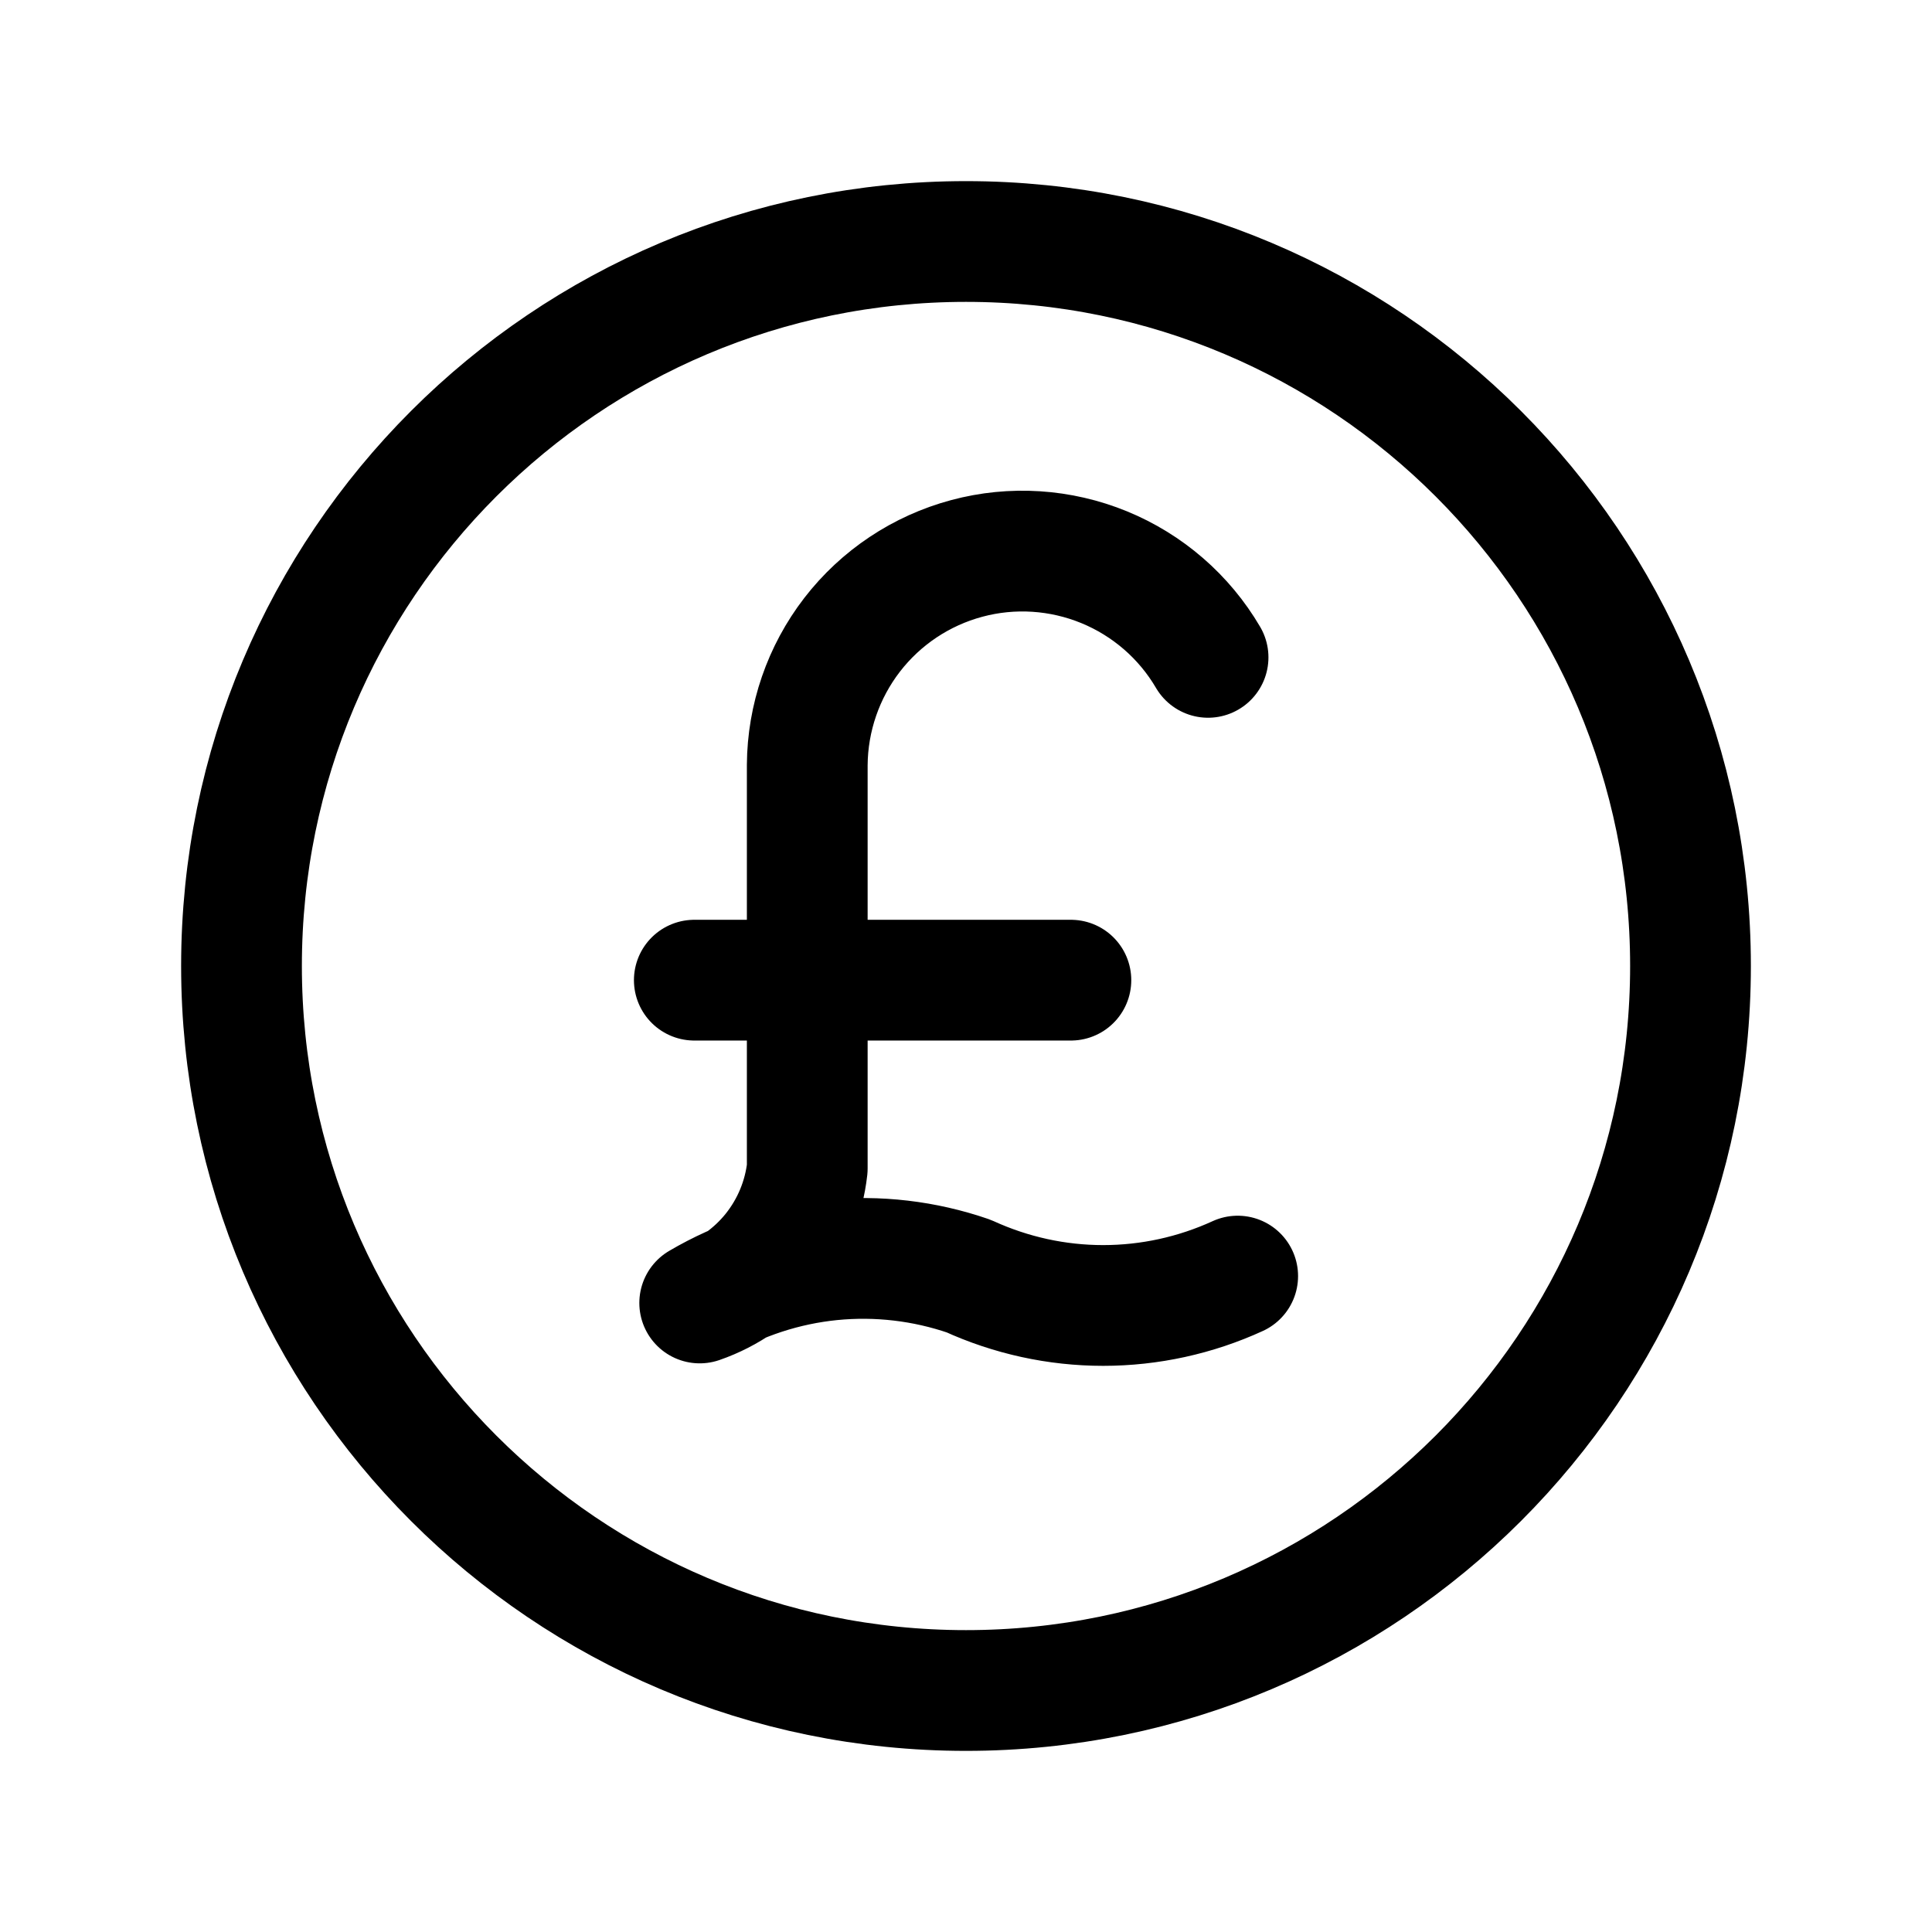 <svg width="24" height="24" viewBox="0 0 24 24" fill="none" xmlns="http://www.w3.org/2000/svg">
<path d="M15.375 15.852C14.851 16.092 14.281 16.217 13.704 16.217C13.127 16.217 12.558 16.092 12.033 15.852C11.485 15.663 10.903 15.595 10.326 15.652C9.749 15.71 9.192 15.892 8.692 16.186C9.05 16.062 9.365 15.84 9.602 15.544C9.838 15.248 9.986 14.892 10.028 14.515V9.503C10.032 8.918 10.228 8.349 10.585 7.886C10.943 7.422 11.443 7.089 12.009 6.937C12.574 6.785 13.174 6.824 13.716 7.046C14.257 7.268 14.711 7.661 15.007 8.166M13.303 12.176H8.625M21 12C21 16.971 16.971 21 12 21C7.029 21 3 16.971 3 12C3 7.029 7.029 3 12 3C16.971 3 21 7.029 21 12Z" stroke="currentColor" stroke-width="1.5" stroke-linecap="round" stroke-linejoin="round"/>
</svg>
